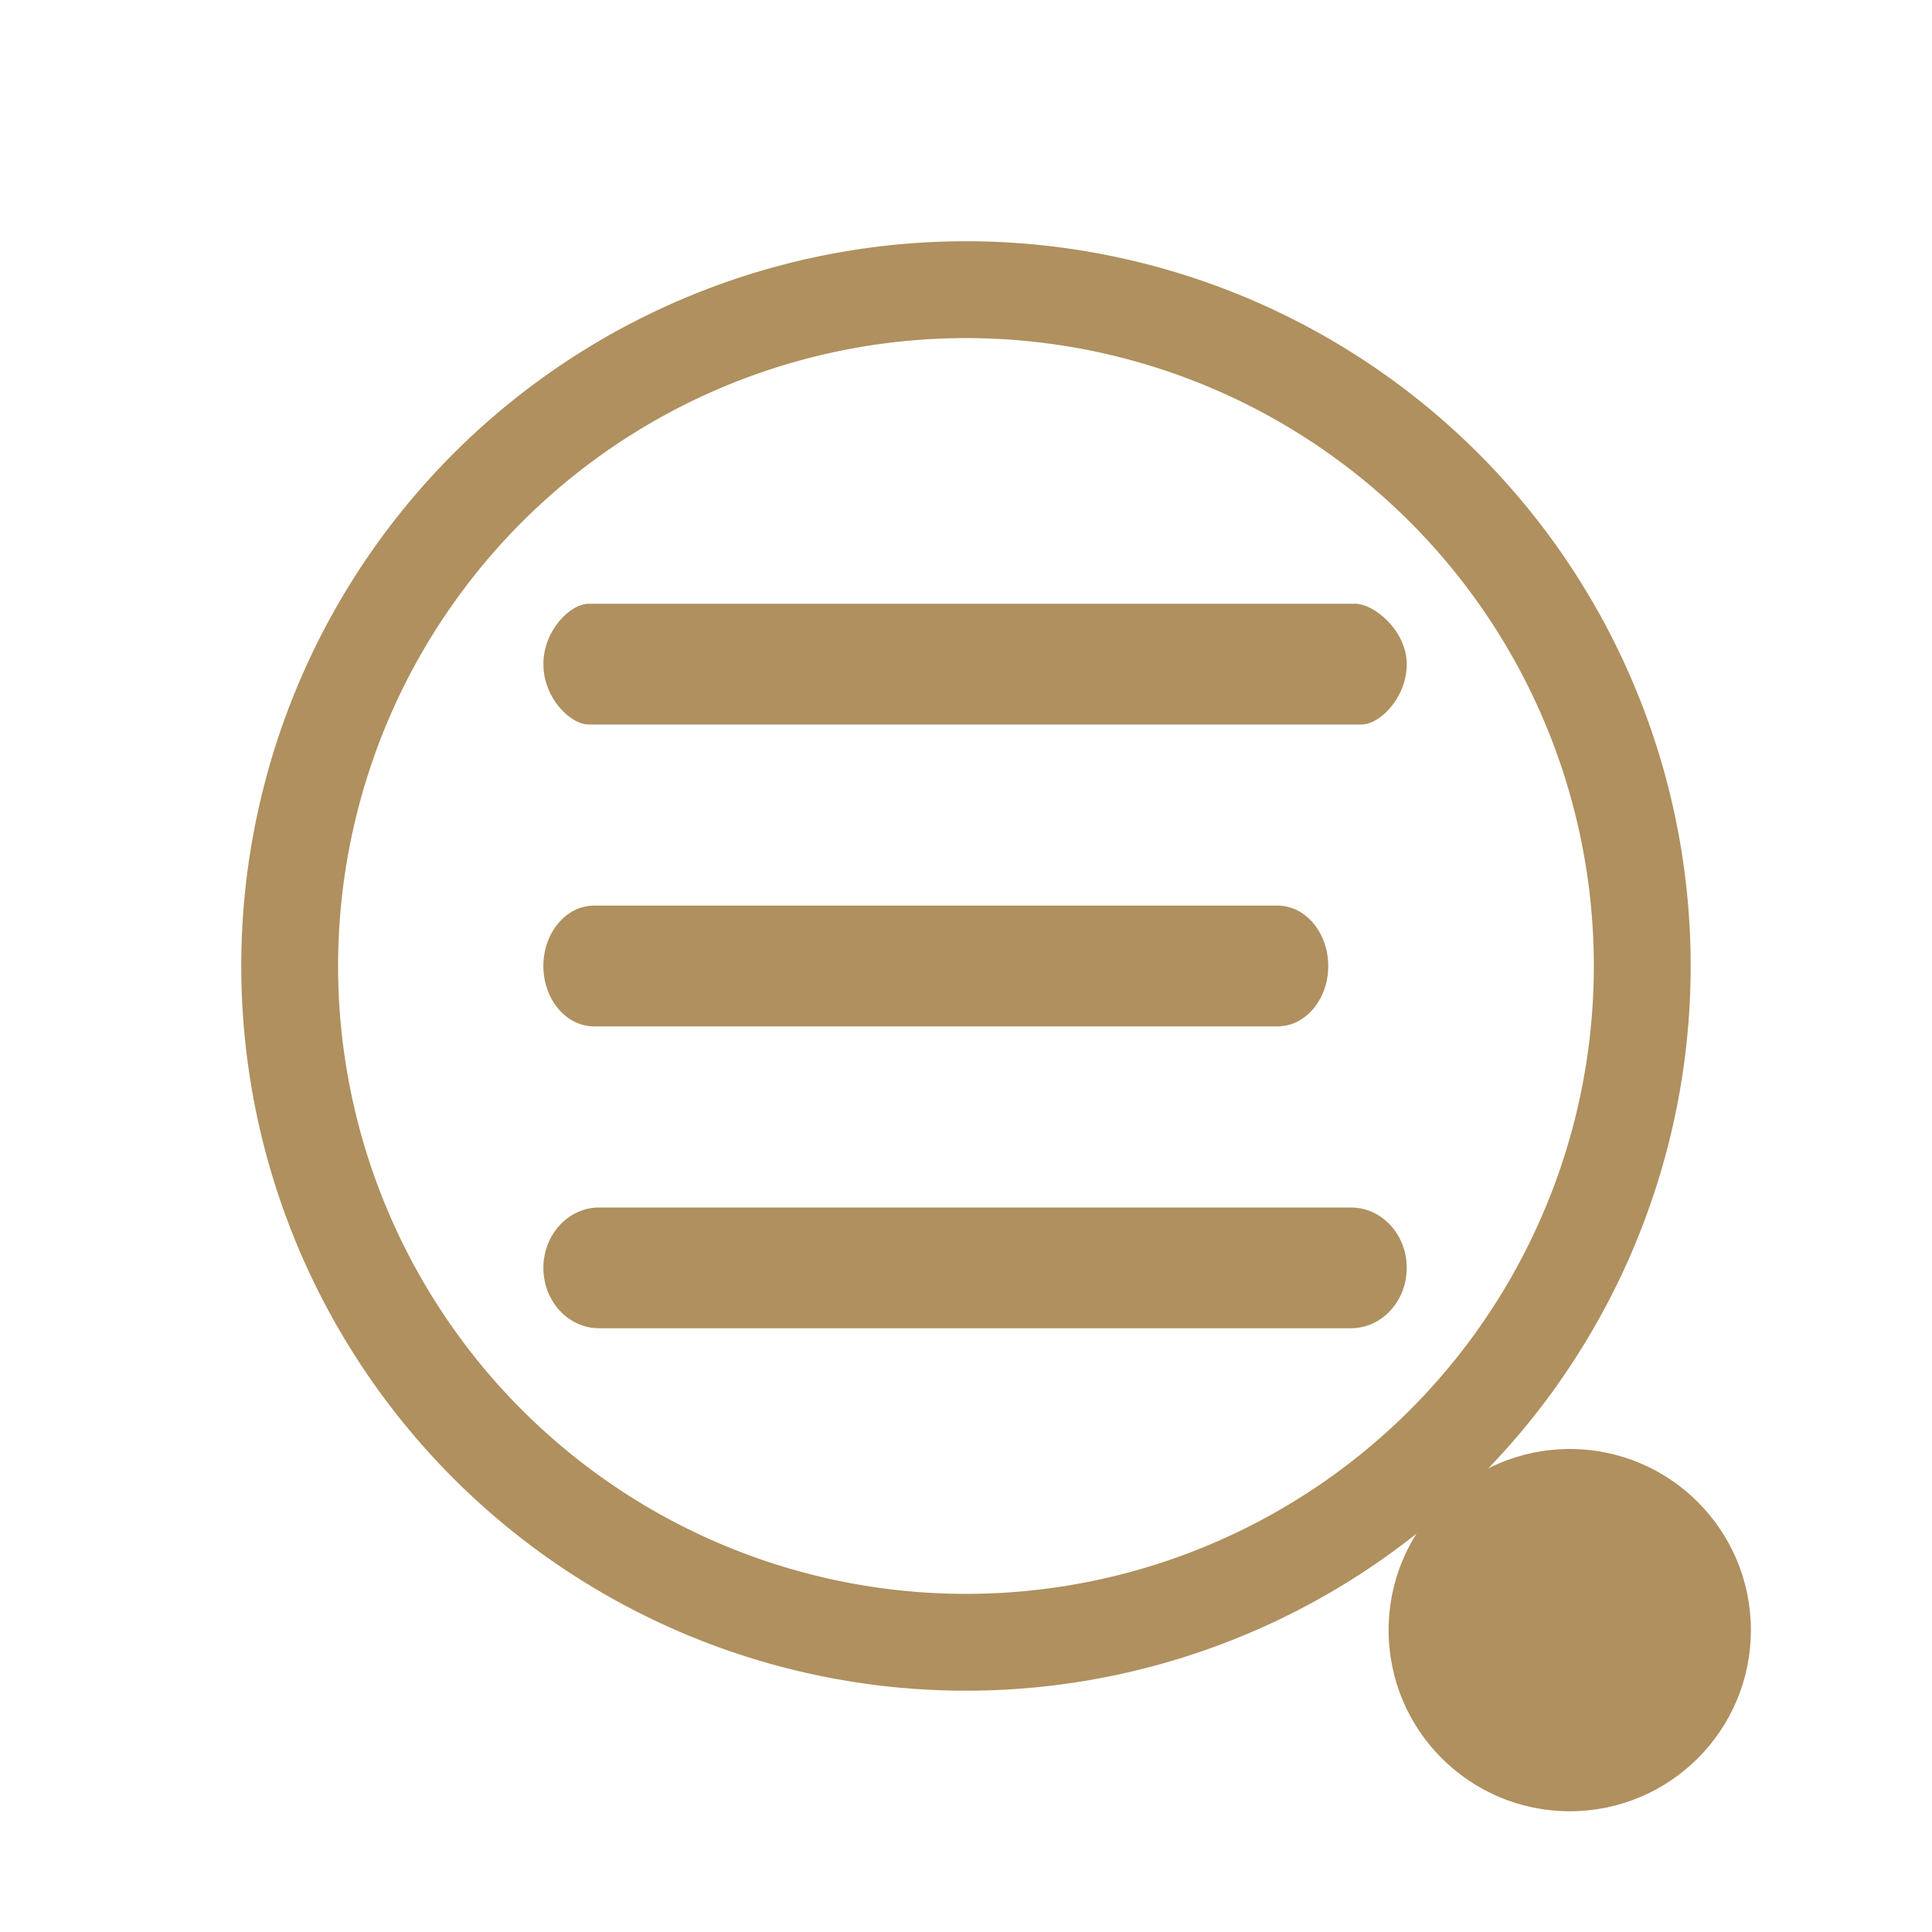<?xml version="1.0" encoding="UTF-8" standalone="no"?>
<svg
   width="32"
   height="32"
   version="1.1"
   id="svg12"
   sodipodi:docname="konv_message.svg"
   inkscape:version="1.2.2 (b0a8486541, 2022-12-01)"
   xmlns:inkscape="http://www.inkscape.org/namespaces/inkscape"
   xmlns:sodipodi="http://sodipodi.sourceforge.net/DTD/sodipodi-0.dtd"
   xmlns="http://www.w3.org/2000/svg"
   xmlns:svg="http://www.w3.org/2000/svg"
   xmlns:rdf="http://www.w3.org/1999/02/22-rdf-syntax-ns#"
   xmlns:cc="http://creativecommons.org/ns#"
   xmlns:dc="http://purl.org/dc/elements/1.1/">
  <g
     id="konv_message">
    <rect
       style="opacity:0.001;fill:#556fa6;fill-opacity:1"
       width="32"
       height="32"
       x="0"
       y="0"
       id="rect7" />
    <path
       d="M 9.754,12 H 22.546 c 0.315,0 0.754,-0.448 0.754,-1 C 23.3,10.448 22.762,10 22.446,10 H 9.754 c -0.315,0 -0.754,0.448 -0.754,1 0,0.552 0.438,1 0.754,1 z"
       id="path2653-4"
       style="fill:#af905e;fill-opacity:1;stroke-width:0.378"
       sodipodi:nodetypes="sssssss" />
    <path
       d="M 9.839,17 H 21.161 C 21.624,17 22,16.552 22,16 22,15.448 21.624,15 21.161,15 H 9.839 c -0.463,0 -0.839,0.448 -0.839,1 0,0.552 0.376,1 0.839,1 z"
       id="path2655-5"
       style="fill:#af905e;fill-opacity:1;stroke-width:0.458" />
    <path
       style="color:#d6dbf1;fill:none;fill-opacity:1;stroke:#af905e;stroke-width:1.604;stroke-linecap:round;stroke-miterlimit:4;stroke-dasharray:none;stroke-opacity:1;stop-color:#31363b"
       sodipodi:type="arc"
       sodipodi:cx="-16.000002"
       sodipodi:cy="-16.00001"
       sodipodi:rx="11.201572"
       sodipodi:ry="11.201572"
       sodipodi:start="3.7596615"
       sodipodi:end="3.7574109"
       sodipodi:open="true"
       sodipodi:arc-type="arc"
       transform="scale(-1)"
       d="m -25.129,-22.491 a 11.202,11.202 0 0 1 15.615,-2.642 11.202,11.202 0 0 1 2.651,15.614 11.202,11.202 0 0 1 -15.612,2.66 11.202,11.202 0 0 1 -2.668,-15.611"
       id="path7-3"
       class="ColorScheme-Text" />
    <path
       d="M 9.923,22 H 22.377 c 0.509,0 0.923,-0.448 0.923,-1 C 23.3,20.448 22.887,20 22.377,20 H 9.923 c -0.509,0 -0.923,0.448 -0.923,1 0,0.552 0.413,1 0.923,1 z"
       id="path2655-5-3"
       style="fill:#af905e;fill-opacity:1;stroke-width:0.48" />
    <path
       d="m 29,27 c 0,1.658 -1.342,3 -3,3 C 24.344,30 23,28.658 23,27 c 0,-1.656 1.344,-3 3,-3 1.658,0 3,1.344 3,3 z"
       id="path72-3"
       style="color:#e5e9ef;fill:#af905e;fill-opacity:1;stroke-width:0.036"
       class="ColorScheme-Text" />
  </g>
  <style
     id="current-color-scheme"
     type="text/css">.ColorScheme-Highlight { color:#7580bc; }
</style>
  <defs
     id="defs16" />
  <sodipodi:namedview
     pagecolor="#333333"
     bordercolor="#000000"
     borderopacity="1"
     objecttolerance="10"
     gridtolerance="10"
     guidetolerance="10"
     inkscape:pageopacity="0"
     inkscape:pageshadow="2"
     inkscape:window-width="1920"
     inkscape:window-height="1002"
     id="namedview14"
     showgrid="true"
     inkscape:zoom="9.8125"
     inkscape:cx="9.6305732"
     inkscape:cy="22.063694"
     inkscape:window-x="0"
     inkscape:window-y="0"
     inkscape:window-maximized="1"
     inkscape:current-layer="svg12"
     inkscape:document-rotation="0"
     inkscape:pagecheckerboard="true"
     inkscape:showpageshadow="true"
     inkscape:lockguides="false"
     inkscape:deskcolor="#404040">
    <inkscape:grid
       type="xygrid"
       id="grid896"
       originx="0"
       originy="0" />
  </sodipodi:namedview>
  <g
     id="22-22-konv_message"
     transform="translate(32,10)">
    <rect
       style="opacity:0.001;fill:#556fa6;fill-opacity:1"
       width="22"
       height="22"
       x="0"
       y="0"
       id="rect2" />
    <path
       d="m 7.374,8 h 7.253 c 0.18,0 0.374,-0.224 0.374,-0.5 0,-0.276 -0.193,-0.5 -0.374,-0.5 H 7.374 c -0.18,0 -0.374,0.224 -0.374,0.5 0,0.276 0.193,0.5 0.374,0.5 z"
       id="path2653-0-9"
       style="fill:#af905e;fill-opacity:1;stroke-width:0.202"
       sodipodi:nodetypes="sssssss" />
    <path
       d="m 7.516,11 h 6.968 c 0.285,0 0.516,-0.224 0.516,-0.5 0,-0.276 -0.231,-0.5 -0.516,-0.5 H 7.516 c -0.285,0 -0.516,0.224 -0.516,0.5 C 7,10.776 7.231,11 7.516,11 Z"
       id="path2655-9-4"
       style="fill:#af905e;fill-opacity:1;stroke-width:0.254" />
    <path
       style="color:#d6dbf1;fill:none;fill-opacity:1;stroke:#af905e;stroke-width:1.069;stroke-linecap:round;stroke-miterlimit:4;stroke-dasharray:none;stroke-opacity:1;stop-color:#31363b"
       sodipodi:type="arc"
       sodipodi:cx="-11.000001"
       sodipodi:cy="-10.999952"
       sodipodi:rx="7.4677143"
       sodipodi:ry="7.4677143"
       sodipodi:start="3.7596615"
       sodipodi:end="3.7594297"
       sodipodi:open="true"
       sodipodi:arc-type="arc"
       transform="scale(-1)"
       d="m -17.086,-15.327 a 7.468,7.468 0 0 1 10.413,-1.759 7.468,7.468 0 0 1 1.76,10.413 7.468,7.468 0 0 1 -10.413,1.76 7.468,7.468 0 0 1 -1.761,-10.413"
       id="path7-3-6"
       class="ColorScheme-Text" />
    <path
       d="m 7.516,14 h 6.968 c 0.285,0 0.516,-0.224 0.516,-0.5 0,-0.276 -0.231,-0.5 -0.516,-0.5 H 7.516 c -0.285,0 -0.516,0.224 -0.516,0.5 0,0.276 0.231,0.5 0.516,0.5 z"
       id="path2655-9-4-7"
       style="fill:#af905e;fill-opacity:1;stroke-width:0.254" />
    <path
       d="m 19.4,17.5 c 0,0.829 -0.671,1.5 -1.5,1.5 -0.828,1e-6 -1.5,-0.671 -1.5,-1.5 0,-0.828 0.672,-1.5 1.5,-1.5 0.829,0 1.5,0.672 1.5,1.5 z"
       id="path72-3-5"
       style="color:#e5e9ef;fill:#af905e;fill-opacity:1;stroke-width:0.018"
       class="ColorScheme-Text" />
  </g>
</svg>
